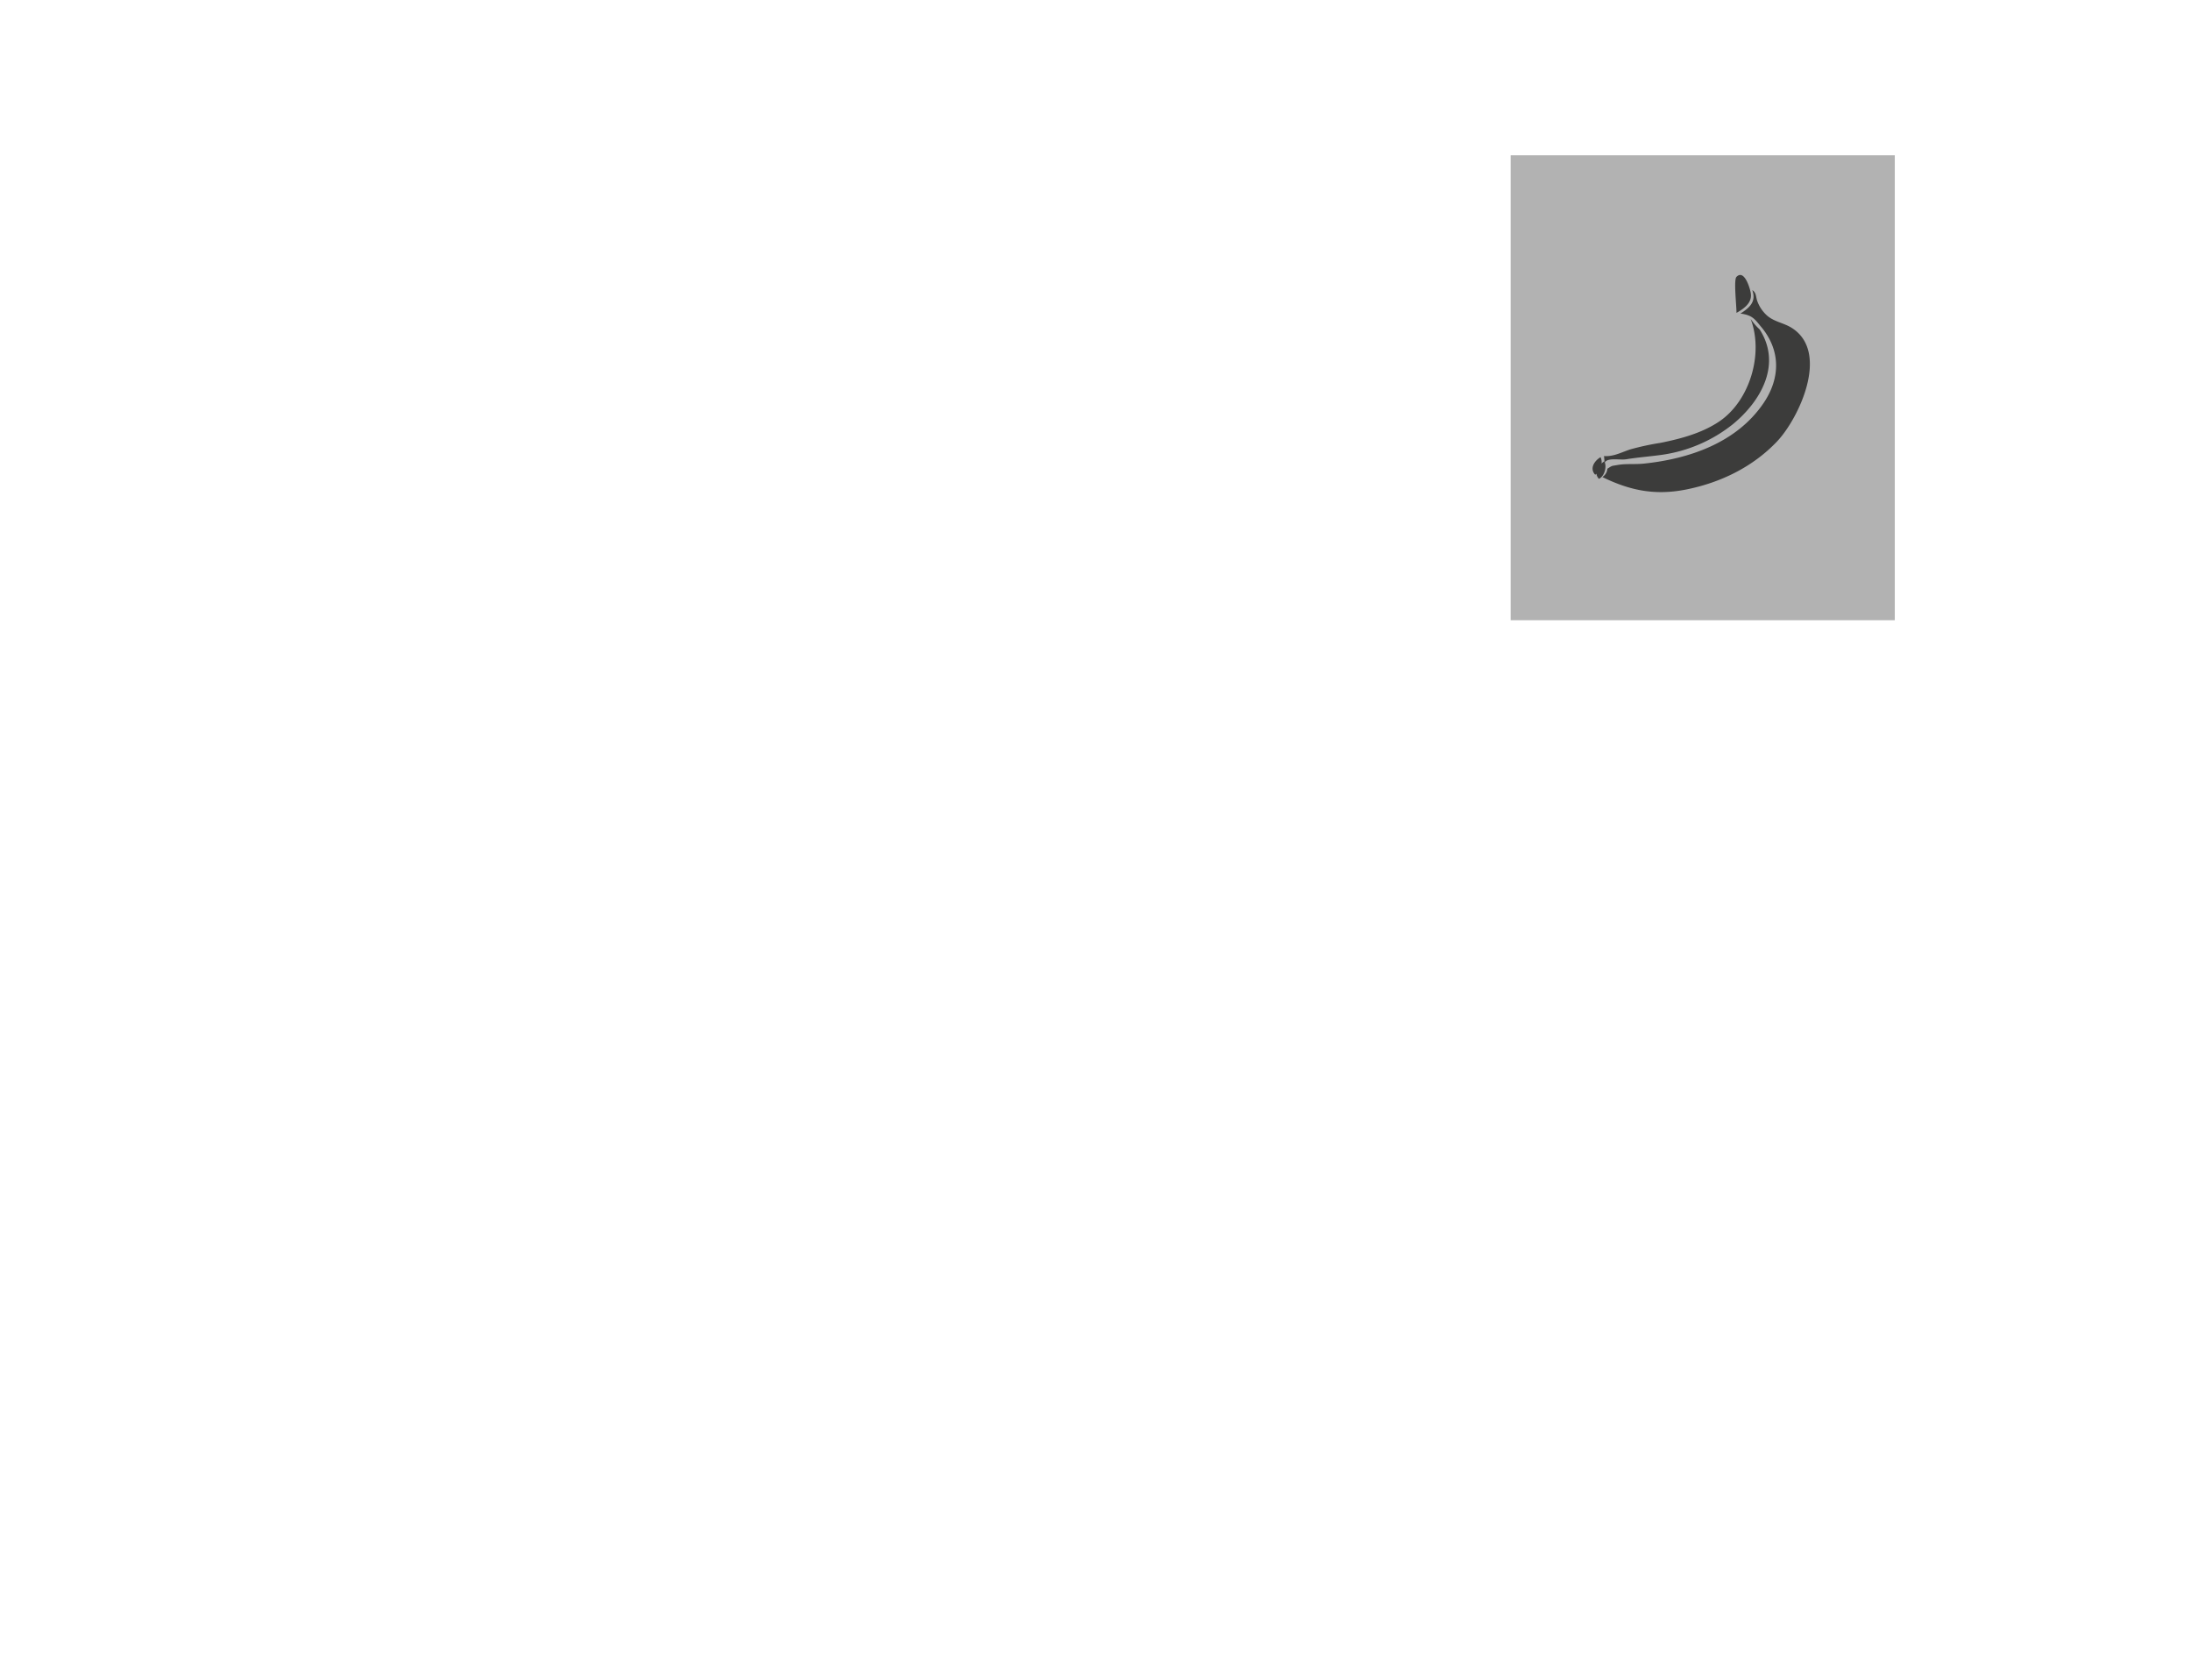 <svg id="Capa_1" data-name="Capa 1" xmlns="http://www.w3.org/2000/svg" viewBox="0 0 730.42 560.18"><defs><style>.cls-1{fill:#3c3c3b;}.cls-2{fill:#b2b2b2;}</style></defs><title>landing-animacion</title><path class="cls-1" d="M529.32 149.67a32.27 32.27 0 0 0 11.07 3.72c-1.48-.51-3.73-.89-4.6-1.85h.36c-1.1-1.81-1.75-.49-2.7-.71-1.45-.29-2.68-.95-4.13-1.16zM530.41 147.58a11.24 11.24 0 0 0 5.27.13c-1.52-.52-3.88-1.03-5.27-.13zM526 143.82c-2 1.18-3.74 3.72-1.8 5.83 1.8-.85 2.72-4.04 1.8-5.83zM577.31 101.31c.13.3.11.21 0 0z"/><path class="cls-2" d="M503.61 51.77h128.06v155H503.61z"/><path class="cls-1" d="M535.87 156.26a3.67 3.67 0 0 1-1.69 2.78c9.42 4.59 17.73 6.19 28 4.14 11.4-2.28 22.15-7.49 30.23-16 7.26-7.66 17.68-29.67 5-37.81-2.88-1.85-6.28-2.07-8.76-4.58a11.92 11.92 0 0 1-2.85-4.49c-.47-1.36-.24-2.7-1.64-3.59 1.42 3.84-.9 5.88-3.94 7.83 3.74.48 4.68 1.68 6.66 4.15 6.85 7.94 6.69 17.34 1.08 25.64C578.91 147.7 563 153 548 154.56c-3 .32-5.87-.06-8.8.47-2.03.36-1.6.11-3.33 1.23z"/><path class="cls-1" d="M536.92 158.27A32.27 32.27 0 0 0 548 162c-1.48-.51-3.73-.89-4.6-1.85h.36c-1.1-1.81-1.75-.49-2.7-.71-1.42-.3-2.69-.96-4.14-1.17zM538 156.18a11.24 11.24 0 0 0 5.27.13c-1.51-.52-3.87-1.03-5.27-.13zM583.62 97.52c.69 3.33-2.14 5.33-4.73 6.79.08-1.87-1-11 0-12 2.59-2.65 4.47 3.69 4.73 5.21zM533.57 152.42c-2 1.18-3.74 3.72-1.8 5.83 1.83-.85 2.75-4.04 1.8-5.83zM583.61 106.3c4.45 11.71-.34 27.47-10.56 34.28-5.77 3.85-12.76 5.71-19.48 7.06a88 88 0 0 0-10.08 2.18c-2.89.94-5.62 2.48-8.77 2.22a14.22 14.22 0 0 1 .15 2.41c.68-2.06 5-1 7.22-1.33 4-.65 8-.94 12-1.5a48.83 48.83 0 0 0 23.63-10.22c9.42-7.75 16.32-20 8.9-31.58a18.77 18.77 0 0 1-3.01-3.52z"/><path class="cls-1" d="M584.91 109.91c.13.3.11.21 0 0zM538.19 159.67a32.27 32.27 0 0 0 11.07 3.72c-1.48-.51-3.73-.89-4.6-1.85h.36c-1.1-1.81-1.75-.49-2.7-.71-1.41-.29-2.68-.95-4.13-1.16zM539.28 157.58a11.24 11.24 0 0 0 5.27.13c-1.55-.52-3.89-1.03-5.27-.13zM534.84 153.82c-2 1.18-3.74 3.72-1.8 5.83 1.82-.85 2.75-4.04 1.8-5.83zM586.17 111.31c.13.3.11.21 0 0z"/></svg>